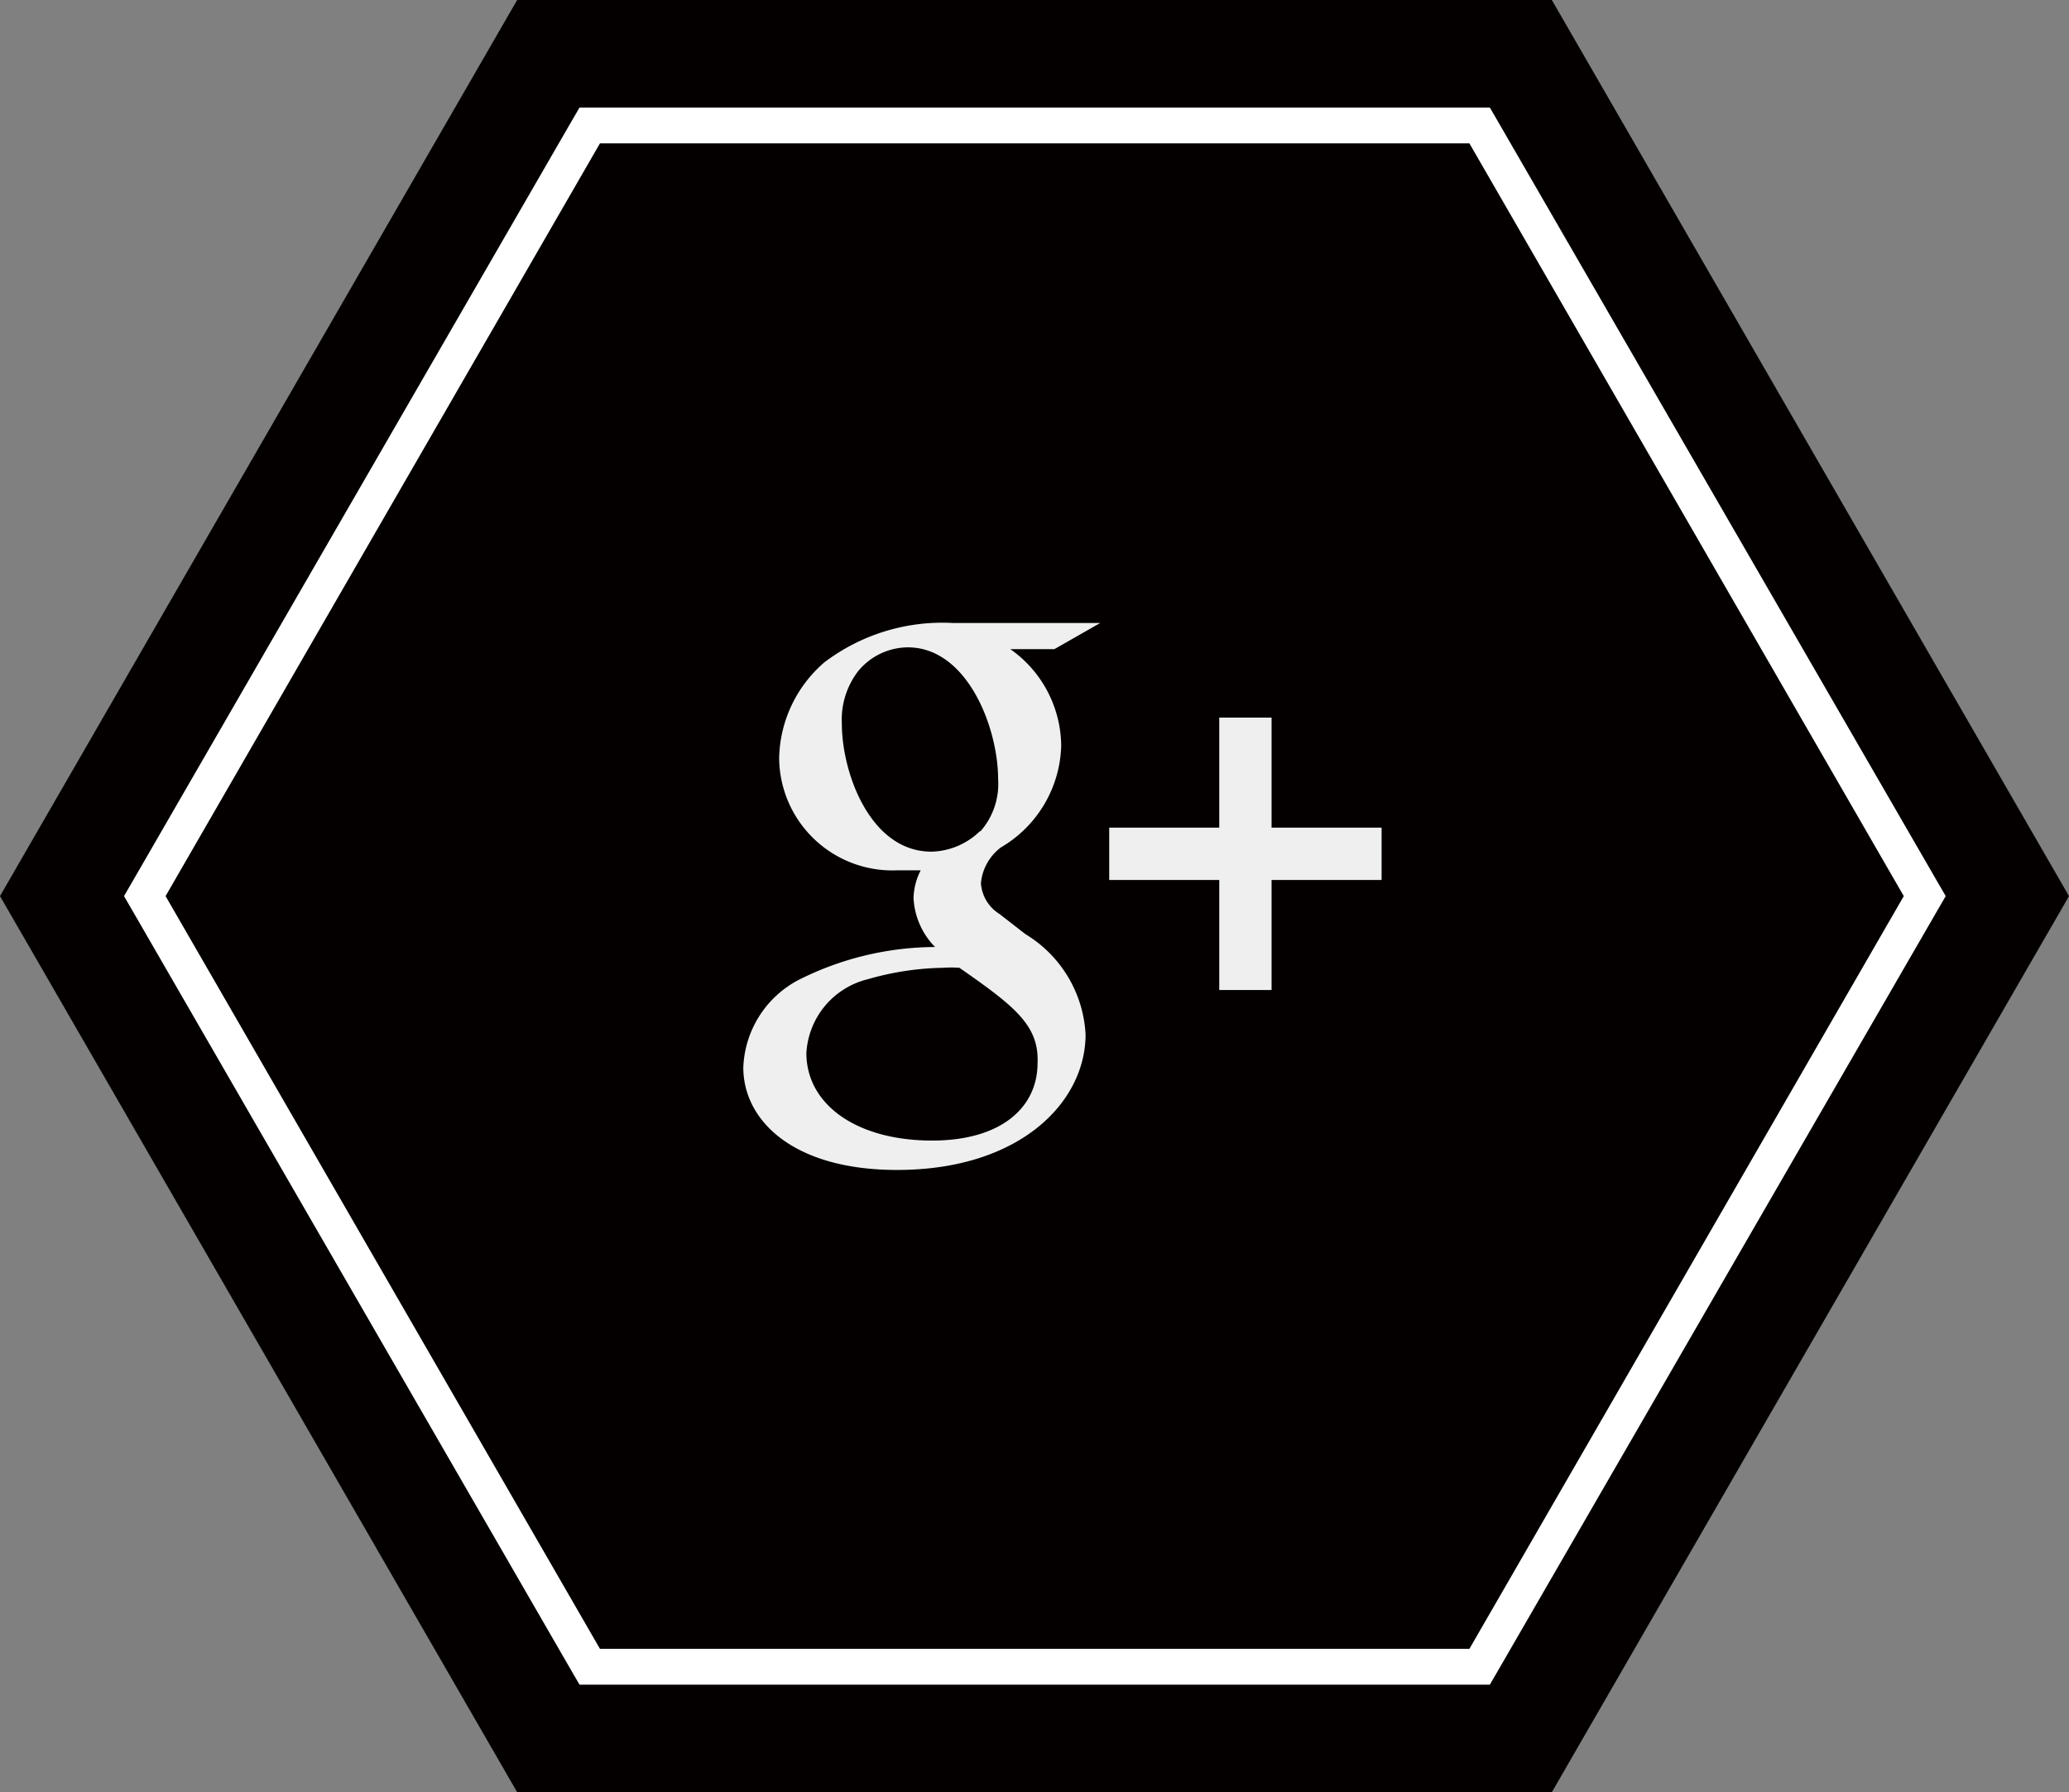 <svg id="圖層_1" data-name="圖層 1" xmlns="http://www.w3.org/2000/svg" viewBox="0 0 57.73 50"><rect x="0" y="0" width="57.73" height="50" fill="#808080" stroke="none"/><defs><style>.cls-1{fill:#040000;}.cls-2{fill:#fff;}.cls-3{fill:#efefef;}</style></defs><polygon class="cls-1" points="0 25 14.43 50 43.3 50 57.73 25 43.3 0 14.43 0 0 25"/><path class="cls-2" d="M41,4,53.12,25,41,46H16.74L4.62,25,16.74,4H41m.58-1H16.17l-.29.5L3.75,24.5l-.29.5.29.5,12.13,21,.29.5h25.4l.29-.5L54,25.5l.29-.5L54,24.5,41.86,3.5,41.57,3Z"/><path class="cls-3" d="M28.19,18.11a3.33,3.33,0,0,1,1.42,2.69,3.39,3.39,0,0,1-1.68,2.84,1.41,1.41,0,0,0-.56,1,1.1,1.1,0,0,0,.52.86l.72.56a3.48,3.48,0,0,1,1.68,2.8c0,1.88-1.82,3.78-5.26,3.78-2.9,0-4.29-1.38-4.29-2.86a2.88,2.88,0,0,1,1.54-2.44,8.53,8.53,0,0,1,3.81-.92,2.1,2.1,0,0,1-.6-1.36,1.79,1.79,0,0,1,.2-.78c-.22,0-.44,0-.64,0a3.16,3.16,0,0,1-3.31-3.14A3.62,3.62,0,0,1,23,18.48a5.45,5.45,0,0,1,3.58-1.1h4.12l-1.28.73ZM26.77,27a3.24,3.24,0,0,0-.46,0,8,8,0,0,0-2.1.32,2.25,2.25,0,0,0-1.71,2.06c0,1.42,1.38,2.44,3.51,2.44,1.92,0,2.94-.92,2.94-2.16C29,28.6,28.29,28.06,26.77,27Zm.58-3.8a2,2,0,0,0,.5-1.46c0-1.44-.86-3.68-2.52-3.68a1.81,1.81,0,0,0-1.39.67,2.22,2.22,0,0,0-.45,1.47c0,1.34.78,3.56,2.5,3.56A2,2,0,0,0,27.35,23.18Z"/><polygon class="cls-3" points="38.55 23.09 35.48 23.09 35.48 20.02 34.02 20.02 34.02 23.09 30.95 23.09 30.95 24.55 34.02 24.55 34.02 27.62 35.48 27.62 35.48 24.55 38.55 24.55 38.55 23.09"/></svg>